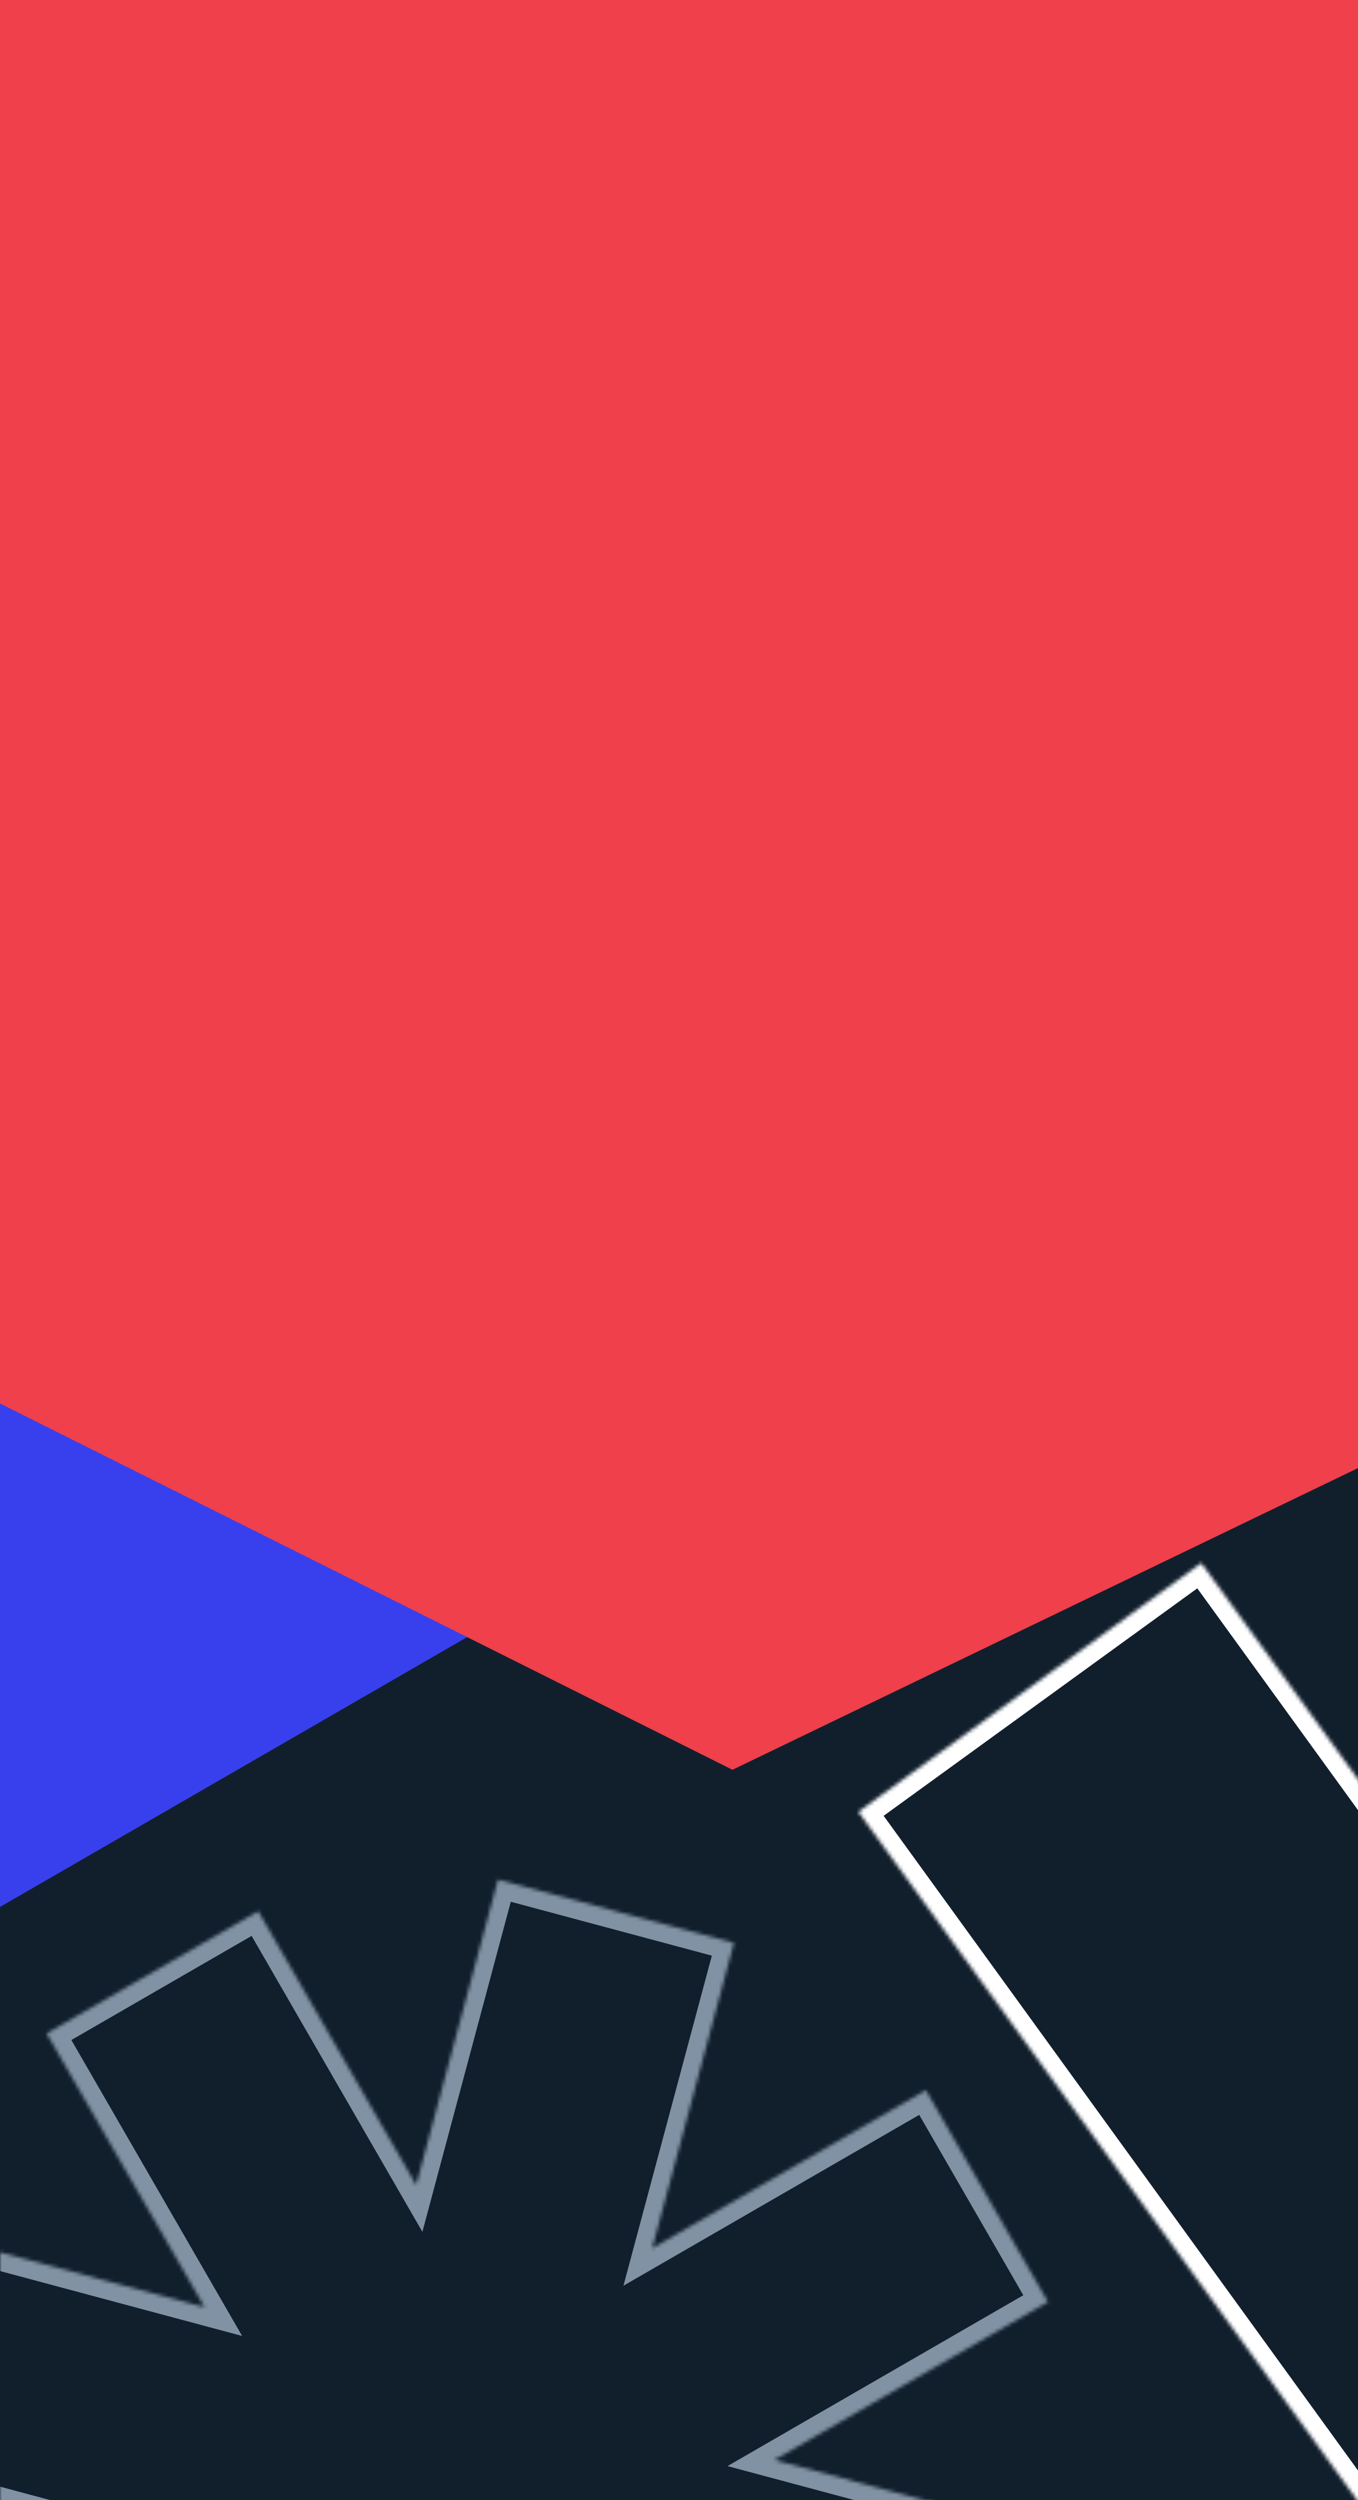 <svg width="375" height="690" viewBox="0 0 375 690" fill="none" xmlns="http://www.w3.org/2000/svg">
<rect x="0" y="0" width="375" height="690" fill="#333333" stroke="none"/>
<g clip-path="url(#clip0_2_978)">
<rect width="375" height="2898" fill="#111F2D"/>
<mask id="path-1-inside-1_2_978" fill="white">
<path fill-rule="evenodd" clip-rule="evenodd" d="M71.314 527.478L12.876 561.217L56.497 636.772L-27.773 614.192L-45.237 679.371L39.032 701.95L-36.522 745.571L-2.783 804.009L72.771 760.388L50.191 844.657L115.37 862.122L137.95 777.852L181.571 853.407L240.009 819.667L196.388 744.114L280.657 766.694L298.122 701.515L213.852 678.935L289.407 635.314L255.667 576.876L180.113 620.497L202.693 536.227L137.514 518.762L114.934 603.032L71.314 527.478Z"/>
</mask>
<path d="M12.876 561.217L10.376 556.887L6.046 559.387L8.546 563.717L12.876 561.217ZM71.314 527.478L75.644 524.978L73.144 520.648L68.814 523.148L71.314 527.478ZM56.497 636.772L55.203 641.601L66.863 644.725L60.827 634.272L56.497 636.772ZM-27.773 614.192L-26.479 609.362L-31.308 608.068L-32.602 612.898L-27.773 614.192ZM-45.237 679.371L-50.067 678.076L-51.361 682.906L-46.531 684.2L-45.237 679.371ZM39.032 701.95L41.532 706.281L51.986 700.245L40.326 697.121L39.032 701.95ZM-36.522 745.571L-39.022 741.241L-43.352 743.741L-40.852 748.071L-36.522 745.571ZM-2.783 804.009L-7.113 806.509L-4.613 810.839L-0.283 808.339L-2.783 804.009ZM72.771 760.388L77.6 761.682L80.725 750.023L70.271 756.058L72.771 760.388ZM50.191 844.657L45.361 843.363L44.067 848.193L48.897 849.487L50.191 844.657ZM115.37 862.122L114.076 866.951L118.906 868.245L120.2 863.416L115.37 862.122ZM137.95 777.852L142.28 775.352L136.245 764.898L133.12 776.558L137.95 777.852ZM181.571 853.407L177.241 855.907L179.741 860.237L184.071 857.737L181.571 853.407ZM240.009 819.667L242.509 823.998L246.839 821.498L244.339 817.167L240.009 819.667ZM196.388 744.114L197.682 739.284L186.023 736.16L192.058 746.614L196.388 744.114ZM280.657 766.694L279.363 771.523L284.193 772.818L285.487 767.988L280.657 766.694ZM298.122 701.515L302.952 702.809L304.246 697.979L299.416 696.685L298.122 701.515ZM213.852 678.935L211.352 674.605L200.898 680.64L212.558 683.765L213.852 678.935ZM289.407 635.314L291.907 639.644L296.237 637.144L293.737 632.814L289.407 635.314ZM255.667 576.876L259.998 574.376L257.498 570.046L253.167 572.546L255.667 576.876ZM180.113 620.497L175.283 619.203L172.159 630.863L182.613 624.827L180.113 620.497ZM202.693 536.227L207.523 537.521L208.817 532.691L203.987 531.397L202.693 536.227ZM137.514 518.762L138.808 513.933L133.979 512.639L132.685 517.468L137.514 518.762ZM114.934 603.032L110.604 605.532L116.64 615.986L119.764 604.326L114.934 603.032ZM15.376 565.547L73.814 531.808L68.814 523.148L10.376 556.887L15.376 565.547ZM60.827 634.272L17.206 558.717L8.546 563.717L52.167 639.272L60.827 634.272ZM-29.067 619.021L55.203 641.601L57.791 631.942L-26.479 609.362L-29.067 619.021ZM-40.408 680.665L-22.943 615.486L-32.602 612.898L-50.067 678.076L-40.408 680.665ZM40.326 697.121L-43.943 674.541L-46.531 684.2L37.738 706.78L40.326 697.121ZM-34.022 749.901L41.532 706.281L36.532 697.62L-39.022 741.241L-34.022 749.901ZM1.547 801.509L-32.192 743.071L-40.852 748.071L-7.113 806.509L1.547 801.509ZM70.271 756.058L-5.283 799.679L-0.283 808.339L75.271 764.718L70.271 756.058ZM55.021 845.951L77.6 761.682L67.941 759.094L45.361 843.363L55.021 845.951ZM116.664 857.292L51.485 839.827L48.897 849.487L114.076 866.951L116.664 857.292ZM133.12 776.558L110.54 860.828L120.2 863.416L142.78 779.146L133.12 776.558ZM185.901 850.907L142.28 775.352L133.62 780.352L177.241 855.907L185.901 850.907ZM237.509 815.337L179.071 849.076L184.071 857.737L242.509 823.998L237.509 815.337ZM192.058 746.614L235.679 822.167L244.339 817.167L200.718 741.614L192.058 746.614ZM281.952 761.864L197.682 739.284L195.094 748.944L279.363 771.523L281.952 761.864ZM293.293 700.221L275.828 765.4L285.487 767.988L302.952 702.809L293.293 700.221ZM212.558 683.765L296.828 706.345L299.416 696.685L215.146 674.105L212.558 683.765ZM286.907 630.983L211.352 674.605L216.352 683.265L291.907 639.644L286.907 630.983ZM251.337 579.376L285.076 637.814L293.737 632.814L259.998 574.376L251.337 579.376ZM182.613 624.827L258.167 581.206L253.167 572.546L177.613 616.167L182.613 624.827ZM197.864 534.933L175.283 619.203L184.943 621.791L207.523 537.521L197.864 534.933ZM136.22 523.592L201.399 541.057L203.987 531.397L138.808 513.933L136.22 523.592ZM119.764 604.326L142.344 520.056L132.685 517.468L110.105 601.738L119.764 604.326ZM66.983 529.978L110.604 605.532L119.264 600.532L75.644 524.978L66.983 529.978Z" fill="#8092A3" mask="url(#path-1-inside-1_2_978)"/>
<path d="M70.724 317.15C105.586 297.023 150.165 308.967 170.293 343.83C190.421 378.692 178.476 423.271 143.613 443.399L-11.859 533.161C-46.721 553.289 -91.3 541.344 -111.428 506.481C-131.556 471.619 -119.611 427.04 -84.748 406.912L70.724 317.15Z" fill="#3840ED"/>
<mask id="path-4-inside-2_2_978" fill="white">
<path fill-rule="evenodd" clip-rule="evenodd" d="M507.097 372.261C485.372 342.293 443.467 335.611 413.5 357.336C383.533 379.061 376.851 420.966 398.576 450.933L500.642 591.724C522.367 621.691 564.272 628.373 594.239 606.648C624.206 584.924 630.888 543.019 609.163 513.052L507.097 372.261ZM497.146 659.564L331.735 431.395L237.026 500.055L402.437 728.224L497.146 659.564Z"/>
</mask>
<path d="M331.735 431.395L335.783 428.461L332.849 424.412L328.8 427.347L331.735 431.395ZM497.146 659.564L500.081 663.613L504.129 660.678L501.195 656.63L497.146 659.564ZM237.026 500.055L234.091 496.007L230.043 498.941L232.978 502.99L237.026 500.055ZM402.437 728.224L398.389 731.159L401.323 735.207L405.372 732.272L402.437 728.224ZM416.435 361.384C444.166 341.28 482.945 347.464 503.049 375.195L511.145 369.326C487.8 337.123 442.768 329.943 410.565 353.288L416.435 361.384ZM402.624 447.998C382.52 420.267 388.703 381.488 416.435 361.384L410.565 353.288C378.362 376.634 371.182 421.665 394.528 453.868L402.624 447.998ZM504.69 588.789L402.624 447.998L394.528 453.868L496.594 594.659L504.69 588.789ZM591.304 602.6C563.573 622.704 524.794 616.521 504.69 588.789L496.594 594.659C519.94 626.862 564.971 634.042 597.174 610.697L591.304 602.6ZM605.115 515.986C625.219 543.718 619.036 582.496 591.304 602.6L597.174 610.697C629.377 587.351 636.557 542.32 613.212 510.117L605.115 515.986ZM503.049 375.195L605.115 515.986L613.212 510.117L511.145 369.326L503.049 375.195ZM327.687 434.33L493.098 662.499L501.195 656.63L335.783 428.461L327.687 434.33ZM239.96 504.103L334.67 435.443L328.8 427.347L234.091 496.007L239.96 504.103ZM406.485 725.289L241.074 497.12L232.978 502.99L398.389 731.159L406.485 725.289ZM494.212 655.516L399.502 724.176L405.372 732.272L500.081 663.613L494.212 655.516Z" fill="white" mask="url(#path-4-inside-2_2_978)"/>
<path d="M284.215 -216.261L-117.065 -181.338L-191.636 291.594L202.27 488.46L645.767 274.649L545.922 -69.606L284.215 -216.261Z" fill="#EF404B"/>
</g>
<defs>
<clipPath id="clip0_2_978">
<rect width="375" height="2898" fill="white"/>
</clipPath>
</defs>
</svg>
